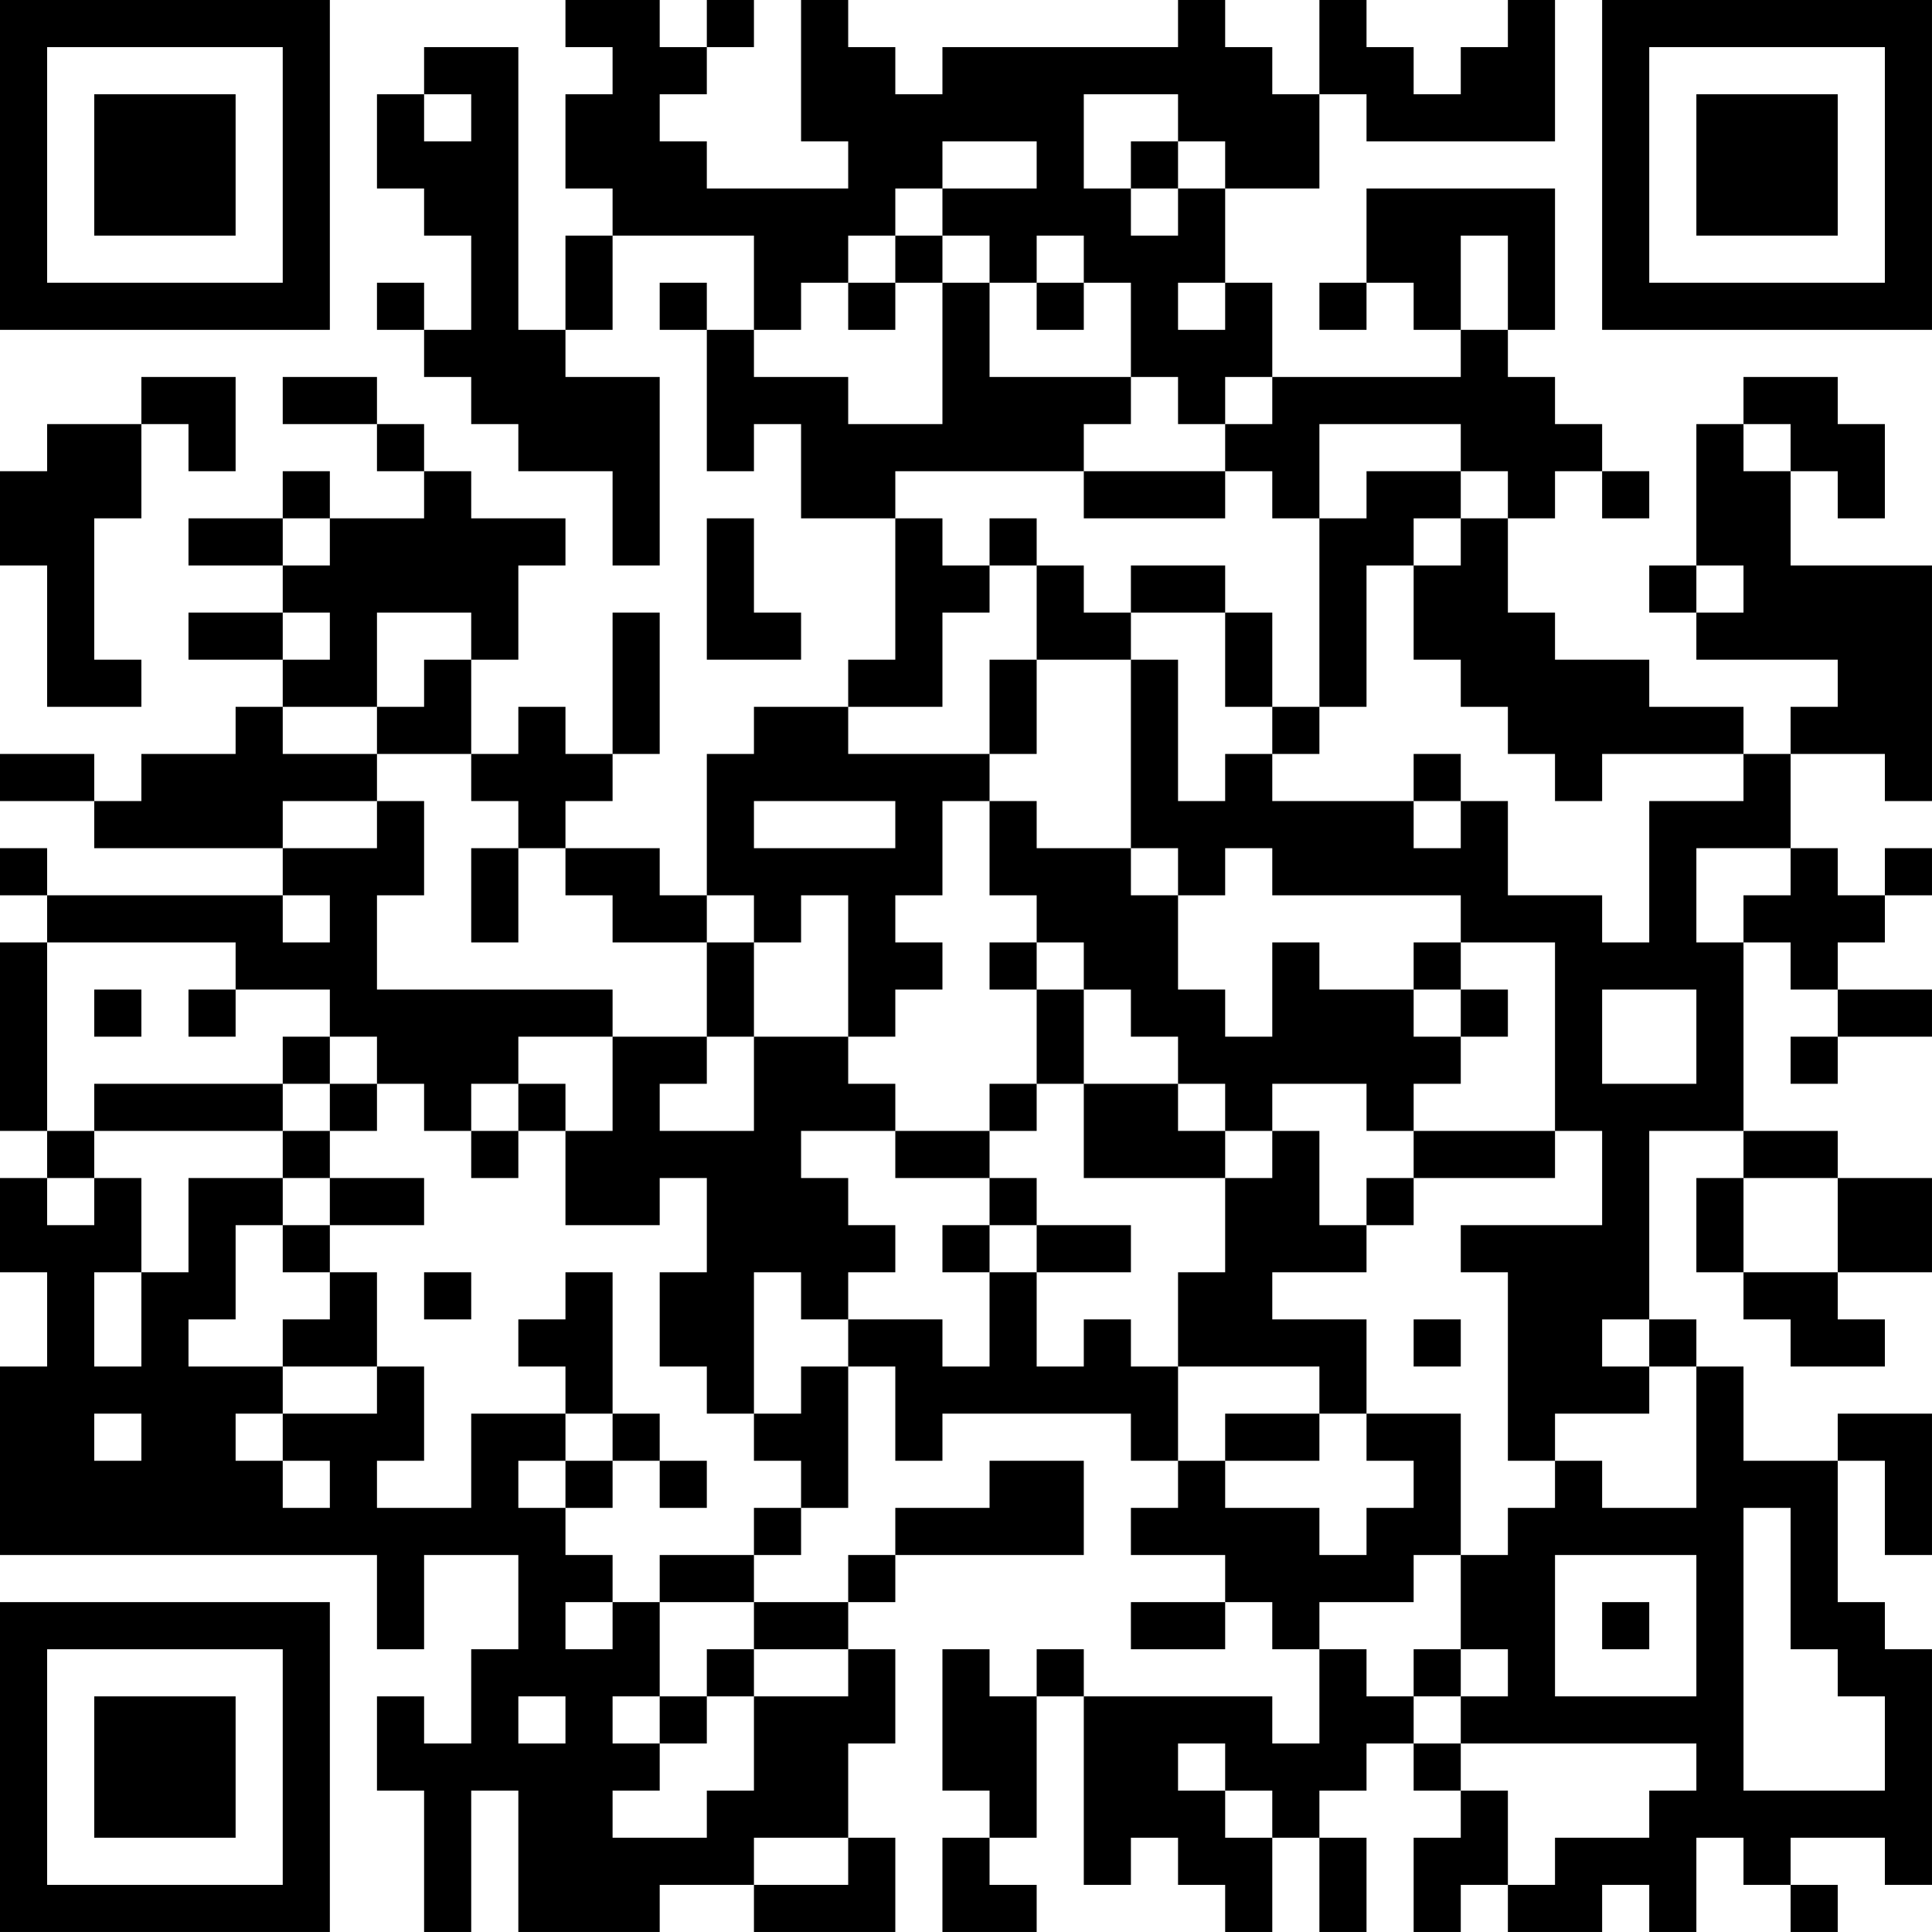 <?xml version="1.0" encoding="UTF-8"?>
<svg xmlns="http://www.w3.org/2000/svg" version="1.1" width="200" height="200" viewBox="0 0 200 200"><rect x="0" y="0" width="200" height="200" fill="#ffffff"/><g transform="scale(4.878)"><g transform="translate(0,0)"><path fill-rule="evenodd" d="M12 0L12 1L13 1L13 2L12 2L12 4L13 4L13 5L12 5L12 7L11 7L11 1L9 1L9 2L8 2L8 4L9 4L9 5L10 5L10 7L9 7L9 6L8 6L8 7L9 7L9 8L10 8L10 9L11 9L11 10L13 10L13 12L14 12L14 8L12 8L12 7L13 7L13 5L16 5L16 7L15 7L15 6L14 6L14 7L15 7L15 10L16 10L16 9L17 9L17 11L19 11L19 14L18 14L18 15L16 15L16 16L15 16L15 19L14 19L14 18L12 18L12 17L13 17L13 16L14 16L14 13L13 13L13 16L12 16L12 15L11 15L11 16L10 16L10 14L11 14L11 12L12 12L12 11L10 11L10 10L9 10L9 9L8 9L8 8L6 8L6 9L8 9L8 10L9 10L9 11L7 11L7 10L6 10L6 11L4 11L4 12L6 12L6 13L4 13L4 14L6 14L6 15L5 15L5 16L3 16L3 17L2 17L2 16L0 16L0 17L2 17L2 18L6 18L6 19L1 19L1 18L0 18L0 19L1 19L1 20L0 20L0 24L1 24L1 25L0 25L0 27L1 27L1 29L0 29L0 33L8 33L8 35L9 35L9 33L11 33L11 35L10 35L10 37L9 37L9 36L8 36L8 38L9 38L9 41L10 41L10 38L11 38L11 41L14 41L14 40L16 40L16 41L19 41L19 39L18 39L18 37L19 37L19 35L18 35L18 34L19 34L19 33L23 33L23 31L21 31L21 32L19 32L19 33L18 33L18 34L16 34L16 33L17 33L17 32L18 32L18 29L19 29L19 31L20 31L20 30L24 30L24 31L25 31L25 32L24 32L24 33L26 33L26 34L24 34L24 35L26 35L26 34L27 34L27 35L28 35L28 37L27 37L27 36L23 36L23 35L22 35L22 36L21 36L21 35L20 35L20 38L21 38L21 39L20 39L20 41L22 41L22 40L21 40L21 39L22 39L22 36L23 36L23 40L24 40L24 39L25 39L25 40L26 40L26 41L27 41L27 39L28 39L28 41L29 41L29 39L28 39L28 38L29 38L29 37L30 37L30 38L31 38L31 39L30 39L30 41L31 41L31 40L32 40L32 41L34 41L34 40L35 40L35 41L36 41L36 39L37 39L37 40L38 40L38 41L39 41L39 40L38 40L38 39L40 39L40 40L41 40L41 35L40 35L40 34L39 34L39 31L40 31L40 33L41 33L41 30L39 30L39 31L37 31L37 29L36 29L36 28L35 28L35 24L37 24L37 25L36 25L36 27L37 27L37 28L38 28L38 29L40 29L40 28L39 28L39 27L41 27L41 25L39 25L39 24L37 24L37 20L38 20L38 21L39 21L39 22L38 22L38 23L39 23L39 22L41 22L41 21L39 21L39 20L40 20L40 19L41 19L41 18L40 18L40 19L39 19L39 18L38 18L38 16L40 16L40 17L41 17L41 12L38 12L38 10L39 10L39 11L40 11L40 9L39 9L39 8L37 8L37 9L36 9L36 12L35 12L35 13L36 13L36 14L39 14L39 15L38 15L38 16L37 16L37 15L35 15L35 14L33 14L33 13L32 13L32 11L33 11L33 10L34 10L34 11L35 11L35 10L34 10L34 9L33 9L33 8L32 8L32 7L33 7L33 4L29 4L29 6L28 6L28 7L29 7L29 6L30 6L30 7L31 7L31 8L27 8L27 6L26 6L26 4L28 4L28 2L29 2L29 3L33 3L33 0L32 0L32 1L31 1L31 2L30 2L30 1L29 1L29 0L28 0L28 2L27 2L27 1L26 1L26 0L25 0L25 1L20 1L20 2L19 2L19 1L18 1L18 0L17 0L17 3L18 3L18 4L15 4L15 3L14 3L14 2L15 2L15 1L16 1L16 0L15 0L15 1L14 1L14 0ZM9 2L9 3L10 3L10 2ZM23 2L23 4L24 4L24 5L25 5L25 4L26 4L26 3L25 3L25 2ZM20 3L20 4L19 4L19 5L18 5L18 6L17 6L17 7L16 7L16 8L18 8L18 9L20 9L20 6L21 6L21 8L24 8L24 9L23 9L23 10L19 10L19 11L20 11L20 12L21 12L21 13L20 13L20 15L18 15L18 16L21 16L21 17L20 17L20 19L19 19L19 20L20 20L20 21L19 21L19 22L18 22L18 19L17 19L17 20L16 20L16 19L15 19L15 20L13 20L13 19L12 19L12 18L11 18L11 17L10 17L10 16L8 16L8 15L9 15L9 14L10 14L10 13L8 13L8 15L6 15L6 16L8 16L8 17L6 17L6 18L8 18L8 17L9 17L9 19L8 19L8 21L13 21L13 22L11 22L11 23L10 23L10 24L9 24L9 23L8 23L8 22L7 22L7 21L5 21L5 20L1 20L1 24L2 24L2 25L1 25L1 26L2 26L2 25L3 25L3 27L2 27L2 29L3 29L3 27L4 27L4 25L6 25L6 26L5 26L5 28L4 28L4 29L6 29L6 30L5 30L5 31L6 31L6 32L7 32L7 31L6 31L6 30L8 30L8 29L9 29L9 31L8 31L8 32L10 32L10 30L12 30L12 31L11 31L11 32L12 32L12 33L13 33L13 34L12 34L12 35L13 35L13 34L14 34L14 36L13 36L13 37L14 37L14 38L13 38L13 39L15 39L15 38L16 38L16 36L18 36L18 35L16 35L16 34L14 34L14 33L16 33L16 32L17 32L17 31L16 31L16 30L17 30L17 29L18 29L18 28L20 28L20 29L21 29L21 27L22 27L22 29L23 29L23 28L24 28L24 29L25 29L25 31L26 31L26 32L28 32L28 33L29 33L29 32L30 32L30 31L29 31L29 30L31 30L31 33L30 33L30 34L28 34L28 35L29 35L29 36L30 36L30 37L31 37L31 38L32 38L32 40L33 40L33 39L35 39L35 38L36 38L36 37L31 37L31 36L32 36L32 35L31 35L31 33L32 33L32 32L33 32L33 31L34 31L34 32L36 32L36 29L35 29L35 28L34 28L34 29L35 29L35 30L33 30L33 31L32 31L32 27L31 27L31 26L34 26L34 24L33 24L33 20L31 20L31 19L27 19L27 18L26 18L26 19L25 19L25 18L24 18L24 14L25 14L25 17L26 17L26 16L27 16L27 17L30 17L30 18L31 18L31 17L32 17L32 19L34 19L34 20L35 20L35 17L37 17L37 16L34 16L34 17L33 17L33 16L32 16L32 15L31 15L31 14L30 14L30 12L31 12L31 11L32 11L32 10L31 10L31 9L28 9L28 11L27 11L27 10L26 10L26 9L27 9L27 8L26 8L26 9L25 9L25 8L24 8L24 6L23 6L23 5L22 5L22 6L21 6L21 5L20 5L20 4L22 4L22 3ZM24 3L24 4L25 4L25 3ZM19 5L19 6L18 6L18 7L19 7L19 6L20 6L20 5ZM31 5L31 7L32 7L32 5ZM22 6L22 7L23 7L23 6ZM25 6L25 7L26 7L26 6ZM3 8L3 9L1 9L1 10L0 10L0 12L1 12L1 15L3 15L3 14L2 14L2 11L3 11L3 9L4 9L4 10L5 10L5 8ZM37 9L37 10L38 10L38 9ZM23 10L23 11L26 11L26 10ZM29 10L29 11L28 11L28 15L27 15L27 13L26 13L26 12L24 12L24 13L23 13L23 12L22 12L22 11L21 11L21 12L22 12L22 14L21 14L21 16L22 16L22 14L24 14L24 13L26 13L26 15L27 15L27 16L28 16L28 15L29 15L29 12L30 12L30 11L31 11L31 10ZM6 11L6 12L7 12L7 11ZM15 11L15 14L17 14L17 13L16 13L16 11ZM36 12L36 13L37 13L37 12ZM6 13L6 14L7 14L7 13ZM30 16L30 17L31 17L31 16ZM16 17L16 18L19 18L19 17ZM21 17L21 19L22 19L22 20L21 20L21 21L22 21L22 23L21 23L21 24L19 24L19 23L18 23L18 22L16 22L16 20L15 20L15 22L13 22L13 24L12 24L12 23L11 23L11 24L10 24L10 25L11 25L11 24L12 24L12 26L14 26L14 25L15 25L15 27L14 27L14 29L15 29L15 30L16 30L16 27L17 27L17 28L18 28L18 27L19 27L19 26L18 26L18 25L17 25L17 24L19 24L19 25L21 25L21 26L20 26L20 27L21 27L21 26L22 26L22 27L24 27L24 26L22 26L22 25L21 25L21 24L22 24L22 23L23 23L23 25L26 25L26 27L25 27L25 29L28 29L28 30L26 30L26 31L28 31L28 30L29 30L29 28L27 28L27 27L29 27L29 26L30 26L30 25L33 25L33 24L30 24L30 23L31 23L31 22L32 22L32 21L31 21L31 20L30 20L30 21L28 21L28 20L27 20L27 22L26 22L26 21L25 21L25 19L24 19L24 18L22 18L22 17ZM10 18L10 20L11 20L11 18ZM36 18L36 20L37 20L37 19L38 19L38 18ZM6 19L6 20L7 20L7 19ZM22 20L22 21L23 21L23 23L25 23L25 24L26 24L26 25L27 25L27 24L28 24L28 26L29 26L29 25L30 25L30 24L29 24L29 23L27 23L27 24L26 24L26 23L25 23L25 22L24 22L24 21L23 21L23 20ZM2 21L2 22L3 22L3 21ZM4 21L4 22L5 22L5 21ZM30 21L30 22L31 22L31 21ZM34 21L34 23L36 23L36 21ZM6 22L6 23L2 23L2 24L6 24L6 25L7 25L7 26L6 26L6 27L7 27L7 28L6 28L6 29L8 29L8 27L7 27L7 26L9 26L9 25L7 25L7 24L8 24L8 23L7 23L7 22ZM15 22L15 23L14 23L14 24L16 24L16 22ZM6 23L6 24L7 24L7 23ZM37 25L37 27L39 27L39 25ZM9 27L9 28L10 28L10 27ZM12 27L12 28L11 28L11 29L12 29L12 30L13 30L13 31L12 31L12 32L13 32L13 31L14 31L14 32L15 32L15 31L14 31L14 30L13 30L13 27ZM30 28L30 29L31 29L31 28ZM2 30L2 31L3 31L3 30ZM37 32L37 38L40 38L40 36L39 36L39 35L38 35L38 32ZM33 33L33 36L36 36L36 33ZM34 34L34 35L35 35L35 34ZM15 35L15 36L14 36L14 37L15 37L15 36L16 36L16 35ZM30 35L30 36L31 36L31 35ZM11 36L11 37L12 37L12 36ZM25 37L25 38L26 38L26 39L27 39L27 38L26 38L26 37ZM16 39L16 40L18 40L18 39ZM0 0L0 7L7 7L7 0ZM1 1L1 6L6 6L6 1ZM2 2L2 5L5 5L5 2ZM34 0L34 7L41 7L41 0ZM35 1L35 6L40 6L40 1ZM36 2L36 5L39 5L39 2ZM0 34L0 41L7 41L7 34ZM1 35L1 40L6 40L6 35ZM2 36L2 39L5 39L5 36Z" fill="#000000"/></g></g></svg>
